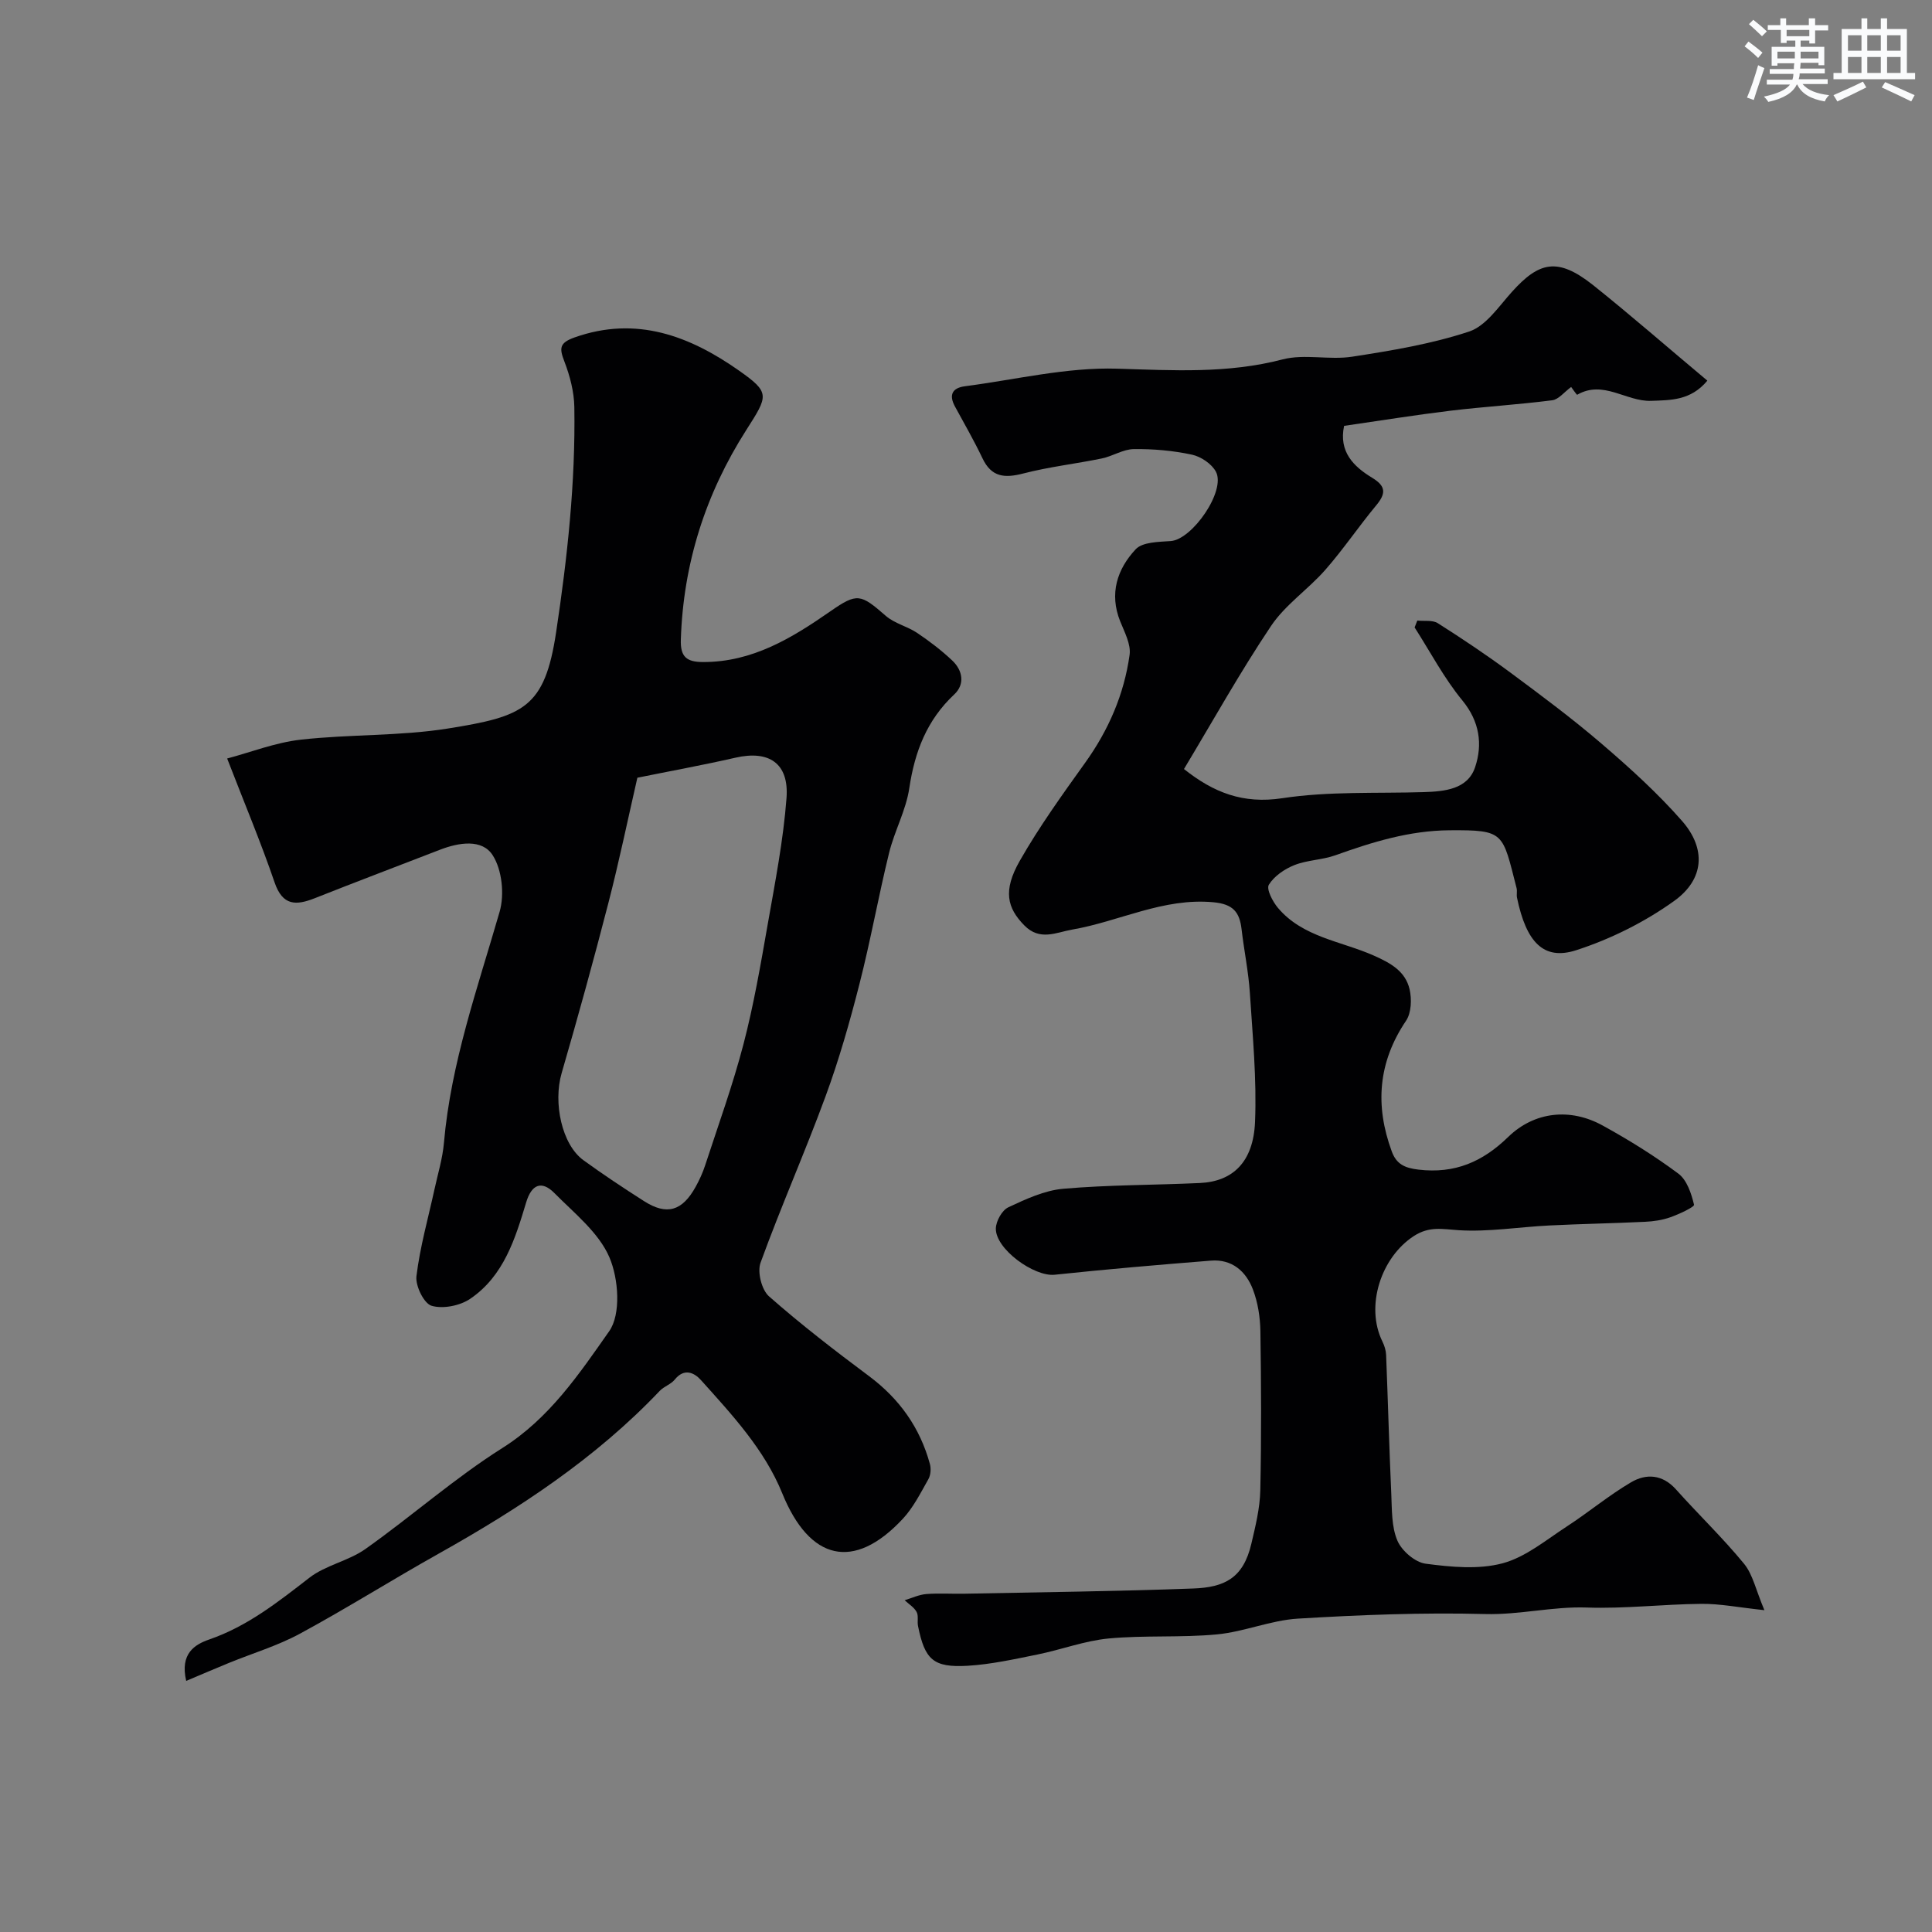 <svg enable-background="new 0 0 400 400" viewBox="0 0 400 400" xmlns="http://www.w3.org/2000/svg"><rect x="0" y="0" width="400" height="400" fill="#808080" stroke="none"/><path d="m353.49 78.81c-3.46 4.15-7.61 4.03-11.65 4.18-5.13.19-9.88-4.39-15.3-1.26-.09.05-.88-1.12-1.25-1.61-1.45 1.06-2.59 2.58-3.91 2.75-7 .9-14.05 1.32-21.05 2.16-7.27.88-14.51 2.05-22.05 3.14-1.14 5.39 1.98 8.43 5.86 10.78 2.96 1.8 2.73 3.35.74 5.74-3.6 4.34-6.77 9.05-10.48 13.28-3.55 4.05-8.29 7.22-11.24 11.62-6.44 9.6-12.08 19.74-18.03 29.63 6.12 4.87 12.23 7.28 20.36 6.04 9.59-1.46 19.49-.96 29.26-1.26 4.38-.14 9.13-.58 10.66-5.18 1.57-4.68.95-9.44-2.65-13.81-3.8-4.62-6.63-10.04-9.88-15.11.19-.47.37-.95.56-1.42 1.43.16 3.16-.15 4.25.55 5.09 3.23 10.11 6.59 14.95 10.17 6.45 4.78 12.9 9.58 18.98 14.8 5.83 5 11.58 10.21 16.63 15.97 5.01 5.72 4.63 12.07-1.63 16.56-6.09 4.37-13.14 7.89-20.28 10.2-6.77 2.19-10.35-1.67-12.26-10.87-.13-.64.07-1.36-.09-1.99-2.96-11.52-2.4-12.05-13.88-11.97-8.35.06-15.98 2.44-23.65 5.18-2.72.97-5.8.97-8.47 2.03-2.04.81-4.19 2.28-5.29 4.07-.55.9.78 3.47 1.87 4.77 5.15 6.12 13.12 6.89 19.88 9.9 3.52 1.56 6.52 3.25 7.39 6.97.47 2.04.37 4.88-.73 6.51-5.8 8.6-6.46 17.55-2.96 27.06.95 2.59 2.61 3.43 5.55 3.77 7.51.88 13.25-1.61 18.55-6.76 5.42-5.27 12.87-6.07 19.57-2.37 5.42 2.98 10.72 6.27 15.67 9.96 1.77 1.32 2.69 4.12 3.24 6.43.11.47-3.09 1.96-4.9 2.6-1.66.59-3.48.86-5.25.94-6.6.32-13.2.43-19.8.76-6.27.31-12.57 1.37-18.78.98-3.37-.22-6.05-.88-9.28 1.21-6.79 4.41-10.1 14.51-6.51 21.83.42.85.73 1.84.77 2.77.38 9.6.64 19.2 1.07 28.8.15 3.26.03 6.79 1.27 9.67.9 2.11 3.66 4.49 5.86 4.77 5.24.69 10.91 1.24 15.89-.08 4.78-1.27 9.01-4.83 13.32-7.63 4.51-2.93 8.67-6.42 13.29-9.14 3.15-1.86 6.52-1.66 9.32 1.47 4.63 5.18 9.67 10.01 14.08 15.38 1.83 2.23 2.45 5.45 4.22 9.62-5.36-.57-9.2-1.35-13.04-1.31-7.92.07-15.85 1.04-23.75.76-7.08-.24-13.91 1.54-21.02 1.35-12.91-.34-25.88.17-38.78.95-5.62.34-11.09 2.72-16.72 3.26-7.44.71-15.01.15-22.45.85-4.96.47-9.78 2.31-14.71 3.31-4.79.97-9.63 2.05-14.48 2.34-7.13.41-8.87-1.25-10.28-8.21-.2-.97.14-2.15-.3-2.94-.53-.97-1.62-1.62-2.47-2.42 1.49-.45 2.97-1.16 4.49-1.28 2.65-.21 5.33-.01 7.99-.07 15.77-.32 31.54-.49 47.29-1.08 6.42-.24 10.34-2.11 12.01-9.27.85-3.63 1.77-7.34 1.85-11.03.24-10.99.19-21.99.02-32.99-.05-2.89-.52-5.92-1.54-8.6-1.43-3.78-4.34-6.34-8.7-5.99-10.79.86-21.59 1.78-32.35 2.92-4.25.45-12.31-5.34-12.18-9.61.05-1.52 1.28-3.74 2.58-4.35 3.62-1.7 7.49-3.5 11.38-3.84 9.39-.82 18.85-.75 28.28-1.19 6.82-.31 11.07-4.34 11.42-12.63.37-8.89-.5-17.84-1.07-26.75-.29-4.39-1.2-8.74-1.71-13.12-.41-3.57-1.73-5.25-5.85-5.63-10.4-.96-19.46 3.97-29.22 5.66-3.33.58-6.7 2.43-9.94-.89-3.51-3.59-4.45-7.14-.93-13.32 4.02-7.06 8.81-13.71 13.55-20.33 4.85-6.76 8.06-14.17 9.2-22.33.31-2.19-1.05-4.71-1.95-6.96-2.3-5.74-.61-10.82 3.21-14.91 1.42-1.52 4.76-1.52 7.26-1.7 4.47-.32 11.44-10.38 9.36-14.34-.86-1.64-3.11-3.15-4.98-3.55-3.92-.84-8.01-1.2-12.03-1.15-2.22.03-4.38 1.48-6.63 1.94-5.4 1.11-10.93 1.73-16.25 3.11-3.84.99-6.57.8-8.44-3.13-1.74-3.65-3.76-7.17-5.7-10.73-1.32-2.42-.56-3.86 2.06-4.2 10.51-1.37 21.07-3.96 31.53-3.64 11.56.35 22.85 1.05 34.24-1.92 4.54-1.18 9.67.17 14.4-.56 8.16-1.26 16.42-2.63 24.22-5.21 3.47-1.15 6.12-5.17 8.82-8.17 5.68-6.33 9.51-7.22 16.77-1.5 7.92 6.32 15.57 13.02 23.73 19.84z" fill="#010103"/><path d="m38.55 348.01c-1.33-5.7 1.82-7.55 4.76-8.57 7.93-2.74 14.25-7.76 20.75-12.79 3.37-2.61 8.08-3.46 11.59-5.94 9.6-6.8 18.48-14.68 28.4-20.94 9.72-6.14 15.86-15.31 22.08-24.16 2.47-3.52 1.94-10.87.04-15.3-2.2-5.12-7.25-9.11-11.37-13.28-2.68-2.72-4.75-1.79-5.86 1.9-2.27 7.56-4.65 15.25-11.57 19.96-2.12 1.45-5.64 2.15-8.01 1.46-1.58-.46-3.38-4.13-3.14-6.13.74-6.08 2.44-12.04 3.75-18.05.69-3.17 1.66-6.32 1.94-9.53 1.44-16.55 6.97-32.07 11.53-47.87 1.03-3.57.51-8.68-1.44-11.71-2.19-3.42-7.01-2.64-10.91-1.13-8.62 3.34-17.28 6.61-25.88 10.02-3.91 1.55-6.69 1.63-8.36-3.26-2.83-8.27-6.22-16.34-9.82-25.65 4.84-1.28 9.95-3.3 15.23-3.9 10.15-1.14 20.51-.71 30.55-2.32 15.58-2.5 19.96-4.2 22.33-19.93 2.33-15.48 4.02-30.96 3.77-46.6-.05-3.16-.91-6.45-2.05-9.42-1.07-2.77-1.09-3.88 2.13-5.02 12.8-4.53 23.87-.25 34 6.87 6.51 4.58 6.08 5.17 1.52 12.31-8.45 13.24-13.05 27.67-13.55 43.41-.11 3.5 1.13 4.63 4.61 4.63 10.24.01 18.36-4.96 26.34-10.5 5.59-3.89 6.26-3.61 11.51.96 1.8 1.56 4.42 2.14 6.44 3.49 2.57 1.73 5.07 3.63 7.31 5.75 2.16 2.05 2.64 4.91.4 7-5.68 5.32-8.18 11.85-9.31 19.41-.68 4.58-3.08 8.88-4.19 13.43-2.21 9-3.83 18.15-6.13 27.12-2 7.83-4.22 15.65-7.01 23.23-4.25 11.58-9.26 22.88-13.47 34.48-.7 1.92.23 5.62 1.76 6.96 6.63 5.84 13.65 11.25 20.73 16.53 6.29 4.7 10.53 10.67 12.58 18.19.26.97.16 2.3-.33 3.15-1.6 2.82-3.1 5.84-5.28 8.18-10.14 10.89-19.31 8.65-24.97-5.29-3.66-9.02-10.36-16.23-16.82-23.42-1.4-1.56-3.47-2.55-5.43-.11-.79.98-2.23 1.41-3.11 2.34-13.26 13.96-29.11 24.36-45.77 33.7-9.64 5.4-19 11.3-28.71 16.56-4.65 2.52-9.83 4.06-14.76 6.08-2.84 1.16-5.64 2.37-8.8 3.7zm93.41-186.99c-1.96 8.55-3.77 17.31-6.01 25.97-3.04 11.78-6.28 23.52-9.67 35.2-1.78 6.11.03 14.76 4.5 18.01 4.08 2.97 8.3 5.76 12.56 8.48 4.71 3.01 7.91 2.07 10.7-2.99.78-1.41 1.46-2.91 1.96-4.44 2.72-8.33 5.72-16.6 7.93-25.07 2.13-8.16 3.56-16.51 5.02-24.83 1.52-8.67 3.23-17.37 3.89-26.13.54-7.22-3.65-9.93-10.56-8.35-6.8 1.55-13.67 2.8-20.32 4.15z" fill="#010103"/><g fill="#fafbfc"><path d="m361.2 9.6.8-1c.9.7 1.9 1.4 2.9 2.3l-.9 1.1c-1-1-2-1.8-2.8-2.4zm.5 10.6c.9-2.1 1.6-4.3 2.3-6.7.4.2.8.4 1.3.6-.7 2.1-1.5 4.3-2.2 6.6zm.4-15.2.9-.9c1 .8 2 1.6 2.8 2.4l-1 1c-.9-.9-1.8-1.7-2.7-2.5zm12.5-1.2h1.2v1.4h2.7v1.1h-2.7v2.7h-1.2v-.6h-1.8v1.3h4.9v3.8h-1.2v-.5h-3.7c0 .4-.1.9-.1 1.2h5.1v1h-5.2c0 .5-.1.9-.2 1.2h6v1h-5.2c1.1 1.3 2.9 2 5.5 2.3-.4.4-.7.8-.9 1.3-2.9-.5-4.8-1.6-5.7-3.5h-.1c-.8 1.7-2.7 2.9-5.9 3.6-.2-.4-.6-.8-.9-1.1 2.8-.6 4.6-1.4 5.4-2.5h-4.8v-1h5.3c.1-.3.2-.7.2-1.2h-4.9v-1h5c0-.4 0-.8.1-1.2h-3.5v.5h-1.2v-3.9h4.9v-1.3h-1.8v.5h-1.2v-2.7h-2.7v-1h2.6v-1.4h1.2v1.4h4.7v-1.4zm-6.6 8.3h3.6c0-.4 0-.9 0-1.4h-3.6zm1.9-4.6h4.7v-1.3h-4.7zm6.6 3.2h-3.7v1.4h3.7z"/><path d="m385.3 3.8h1.3v2.2h2.8v-2.2h1.3v2.2h4.1v9.1h1.7v1.3h-16.9v-1.3h1.7v-9.1h4.1v-2.2zm.4 13.1.7 1.2c-1.8.9-3.8 1.9-6 2.9-.2-.4-.5-.8-.8-1.3 2.3-1 4.3-1.9 6.1-2.8zm-3.1-6.4h2.8v-3.2h-2.8zm0 4.6h2.8v-3.3h-2.8zm4-4.6h2.8v-3.2h-2.8zm0 4.6h2.8v-3.3h-2.8zm3.7 1.9c2.1.9 4.1 1.8 6.1 2.7l-.7 1.3c-2.2-1.1-4.2-2-6.1-2.9zm3.2-9.7h-2.8v3.2h2.8zm-2.8 7.8h2.8v-3.3h-2.8z"/></g></svg>